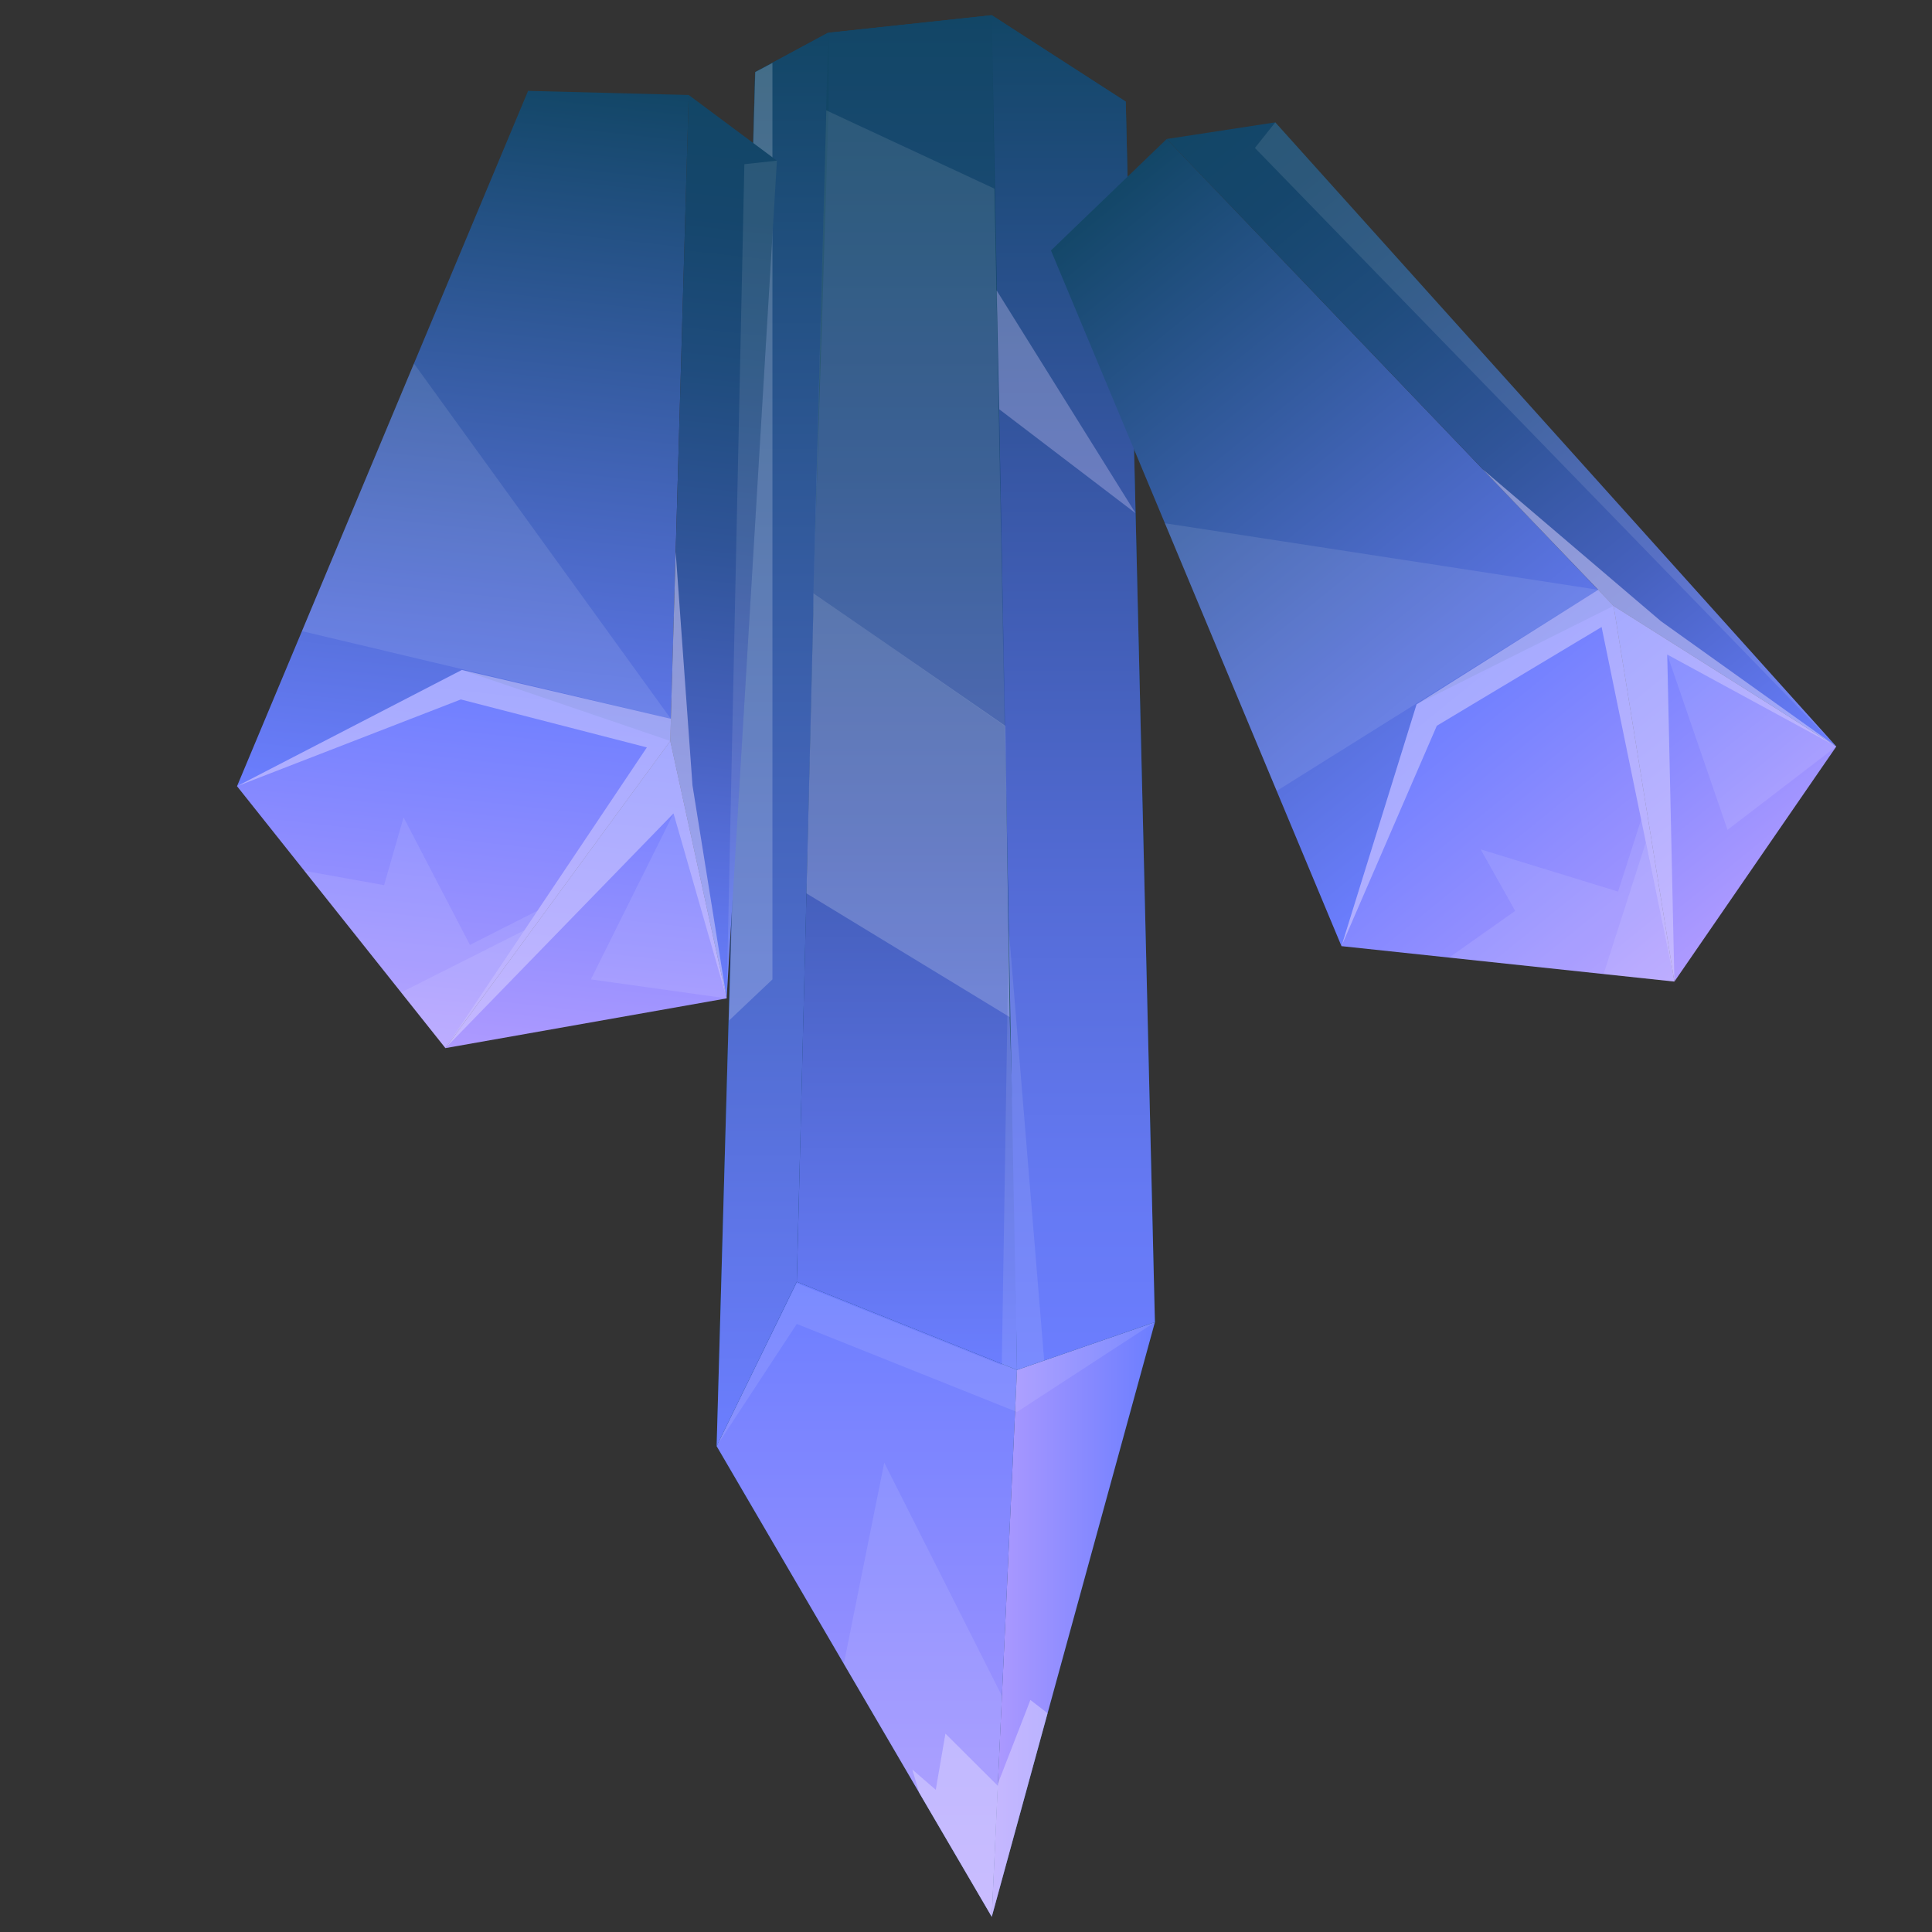<?xml version="1.0" encoding="utf-8"?>
<!-- Generator: Adobe Illustrator 28.1.0, SVG Export Plug-In . SVG Version: 6.00 Build 0)  -->
<svg version="1.1" id="Layer_1" xmlns="http://www.w3.org/2000/svg" xmlns:xlink="http://www.w3.org/1999/xlink" x="0px" y="0px"
	 viewBox="0 0 1080 1080" style="enable-background:new 0 0 1080 1080;" xml:space="preserve">
<rect x="0" y="0" width="1080" height="1080" fill="#333333" stroke="none"/>
<style type="text/css">
	.st0{fill:#124666;}
	.st1{fill:url(#SVGID_1_);}
	.st2{fill:url(#SVGID_00000115495764166641820430000000588053149692894893_);}
	.st3{fill:url(#SVGID_00000050623832756544195440000004446312241261950135_);}
	.st4{fill:url(#SVGID_00000175285981757222727340000015275102206185454475_);}
	.st5{fill:url(#SVGID_00000106147904433404374090000016266642122113797310_);}
	.st6{opacity:0.1;fill:#FFFFFF;enable-background:new    ;}
	.st7{opacity:0.5;fill:#DFD7FF;enable-background:new    ;}
	.st8{opacity:0.2;fill:#FFFFFF;enable-background:new    ;}
	.st9{opacity:0.3;fill:#DFD7FF;enable-background:new    ;}
	.st10{fill:url(#SVGID_00000154393948510710344740000013764920107902016925_);}
	.st11{fill:url(#SVGID_00000087397549464918530170000011958610108427043005_);}
	.st12{fill:url(#SVGID_00000111875763187112453250000006902830916164873146_);}
	.st13{fill:url(#SVGID_00000013182438475661095110000009634348950457313469_);}
	.st14{fill:url(#SVGID_00000087373522871962176150000001266755511696949150_);}
	.st15{fill:url(#SVGID_00000074414492484589234450000007616764652576538008_);}
	.st16{fill:url(#SVGID_00000036936029440509005200000006510089476466953356_);}
	.st17{fill:url(#SVGID_00000104707393317090466270000001945693816532376486_);}
</style>
<g>
	<polygon class="st0" points="554.4,1071.5 400.6,808.4 422.1,40.3 462.9,18.3 554.4,8.5 629.3,56.8 645.6,739.1 	"/>
	
		<linearGradient id="SVGID_1_" gradientUnits="userSpaceOnUse" x1="484.55" y1="-3719.887" x2="484.55" y2="-3364.887" gradientTransform="matrix(1 0 0 -1 0 -2648.387)">
		<stop  offset="0" style="stop-color:#AE9AFF"/>
		<stop  offset="1" style="stop-color:#6C7EFF"/>
	</linearGradient>
	<polygon class="st1" points="568.5,765.8 445.4,716.5 400.6,808.4 471.7,930.1 554.4,1071.5 560.1,948.1 	"/>
	
		<linearGradient id="SVGID_00000168800470996288656610000014326372415441181095_" gradientUnits="userSpaceOnUse" x1="554.4" y1="-3553.687" x2="645.6" y2="-3553.687" gradientTransform="matrix(1 0 0 -1 0 -2648.387)">
		<stop  offset="0" style="stop-color:#AE9AFF"/>
		<stop  offset="1" style="stop-color:#6C7EFF"/>
	</linearGradient>
	<polygon style="fill:url(#SVGID_00000168800470996288656610000014326372415441181095_);" points="645.6,739.1 568.5,765.8 
		557.8,997.1 554.4,1071.5 585.6,957.7 	"/>
	
		<linearGradient id="SVGID_00000014612409814910190010000001062513024148158393_" gradientUnits="userSpaceOnUse" x1="431.75" y1="-3456.787" x2="431.75" y2="-2666.687" gradientTransform="matrix(1 0 0 -1 0 -2648.387)">
		<stop  offset="0" style="stop-color:#6C7EFF"/>
		<stop  offset="1" style="stop-color:#124666"/>
	</linearGradient>
	<polygon style="fill:url(#SVGID_00000014612409814910190010000001062513024148158393_);" points="462.9,18.3 431.5,35.2 
		422.1,40.3 407.3,570.5 400.6,808.4 445.4,716.5 	"/>
	
		<linearGradient id="SVGID_00000140015156328508008630000001081810781240934784_" gradientUnits="userSpaceOnUse" x1="506.95" y1="-3414.187" x2="506.95" y2="-2656.887" gradientTransform="matrix(1 0 0 -1 0 -2648.387)">
		<stop  offset="0" style="stop-color:#6C7EFF"/>
		<stop  offset="8.537828e-02" style="stop-color:#6276EE"/>
		<stop  offset="0.398" style="stop-color:#405CB4"/>
		<stop  offset="0.666" style="stop-color:#27508A"/>
		<stop  offset="0.875" style="stop-color:#184970"/>
		<stop  offset="1" style="stop-color:#124666"/>
	</linearGradient>
	<polygon style="fill:url(#SVGID_00000140015156328508008630000001081810781240934784_);" points="568.5,765.8 568,723.1 568,723 
		566.8,640 566.8,639.9 564.4,568.7 564.4,568.6 562,405.8 562,405.8 555.9,105.5 555.9,105.5 554.3,8.5 463.5,18.3 463.2,61.7 
		463.2,61.7 454.7,331.5 454.7,331.6 454.6,343.3 450.8,499.4 448.4,596.3 446,693.4 445.4,716.5 	"/>
	
		<linearGradient id="SVGID_00000028320623353737624900000001034245623024304773_" gradientUnits="userSpaceOnUse" x1="600" y1="-3414.187" x2="600" y2="-2656.887" gradientTransform="matrix(1 0 0 -1 0 -2648.387)">
		<stop  offset="0" style="stop-color:#6C7EFF"/>
		<stop  offset="0.13" style="stop-color:#6579F3"/>
		<stop  offset="0.362" style="stop-color:#536BD5"/>
		<stop  offset="0.67" style="stop-color:#3656A3"/>
		<stop  offset="1" style="stop-color:#124666"/>
	</linearGradient>
	<polygon style="fill:url(#SVGID_00000028320623353737624900000001034245623024304773_);" points="645.6,739.1 629.3,56.8 
		554.4,8.5 568.5,765.8 	"/>
	<polygon class="st6" points="560.1,948.1 494.3,817.6 471.7,930.1 513.8,1002.1 554.4,1071.5 557.8,998.3 	"/>
	<polygon class="st7" points="557.8,998.3 528.5,969.1 523.1,1000.5 510,989.2 513.8,1002.1 554.4,1071.5 	"/>
	<polygon class="st7" points="585.6,957.7 576,950.3 557.8,997.1 554.4,1071.5 	"/>
	<polygon class="st6" points="583.7,760.5 645.6,739.1 568.5,789.3 567.5,788.9 445.4,740.1 400.6,808.4 445.4,717.3 560,763.1 
		563.9,519.2 	"/>
	<polygon class="st8" points="431.8,547.5 431.8,35.2 422.2,40.3 407.5,570.5 	"/>
	<polygon class="st8" points="564.4,568.7 564.4,568.6 562,405.8 562,405.8 454.7,331.6 454.7,331.6 454.6,343.3 450.8,499.4 
		564.5,568.6 	"/>
	<polygon class="st6" points="561.6,405.8 555.9,105.5 555.9,105.5 556,105.5 461.9,61.7 454.7,331.5 454.7,331.6 454.8,331.6 	"/>
	<polygon class="st9" points="558.6,228.8 634.8,286.9 557.1,162.3 	"/>
</g>
<g>
	
		<linearGradient id="SVGID_00000002344083650308800350000011995142633094075051_" gradientUnits="userSpaceOnUse" x1="565.422" y1="-2942.933" x2="565.422" y2="-2531.089" gradientTransform="matrix(0.994 0.11 0.11 -0.994 12.502 -2534.59)">
		<stop  offset="0" style="stop-color:#6C7EFF"/>
		<stop  offset="1" style="stop-color:#124666"/>
	</linearGradient>
	<polygon style="fill:url(#SVGID_00000002344083650308800350000011995142633094075051_);" points="132.5,439.5 295.2,50.8 385,53.1 
		374.7,414.2 	"/>
	
		<linearGradient id="SVGID_00000029006492859324374450000016805610457876967808_" gradientUnits="userSpaceOnUse" x1="565.422" y1="-3075.633" x2="565.422" y2="-2864.498" gradientTransform="matrix(0.994 0.11 0.11 -0.994 12.502 -2534.59)">
		<stop  offset="0" style="stop-color:#AE9AFF"/>
		<stop  offset="1" style="stop-color:#6C7EFF"/>
	</linearGradient>
	<polygon style="fill:url(#SVGID_00000029006492859324374450000016805610457876967808_);" points="249,585.9 132.5,439.5 
		258.2,374.5 374.7,414.2 	"/>
	
		<linearGradient id="SVGID_00000158742041018193260020000003676253856079629196_" gradientUnits="userSpaceOnUse" x1="654.942" y1="-3075.633" x2="654.942" y2="-2891.142" gradientTransform="matrix(0.994 0.11 0.11 -0.994 12.502 -2534.59)">
		<stop  offset="0" style="stop-color:#AE9AFF"/>
		<stop  offset="1" style="stop-color:#6C7EFF"/>
	</linearGradient>
	<polygon style="fill:url(#SVGID_00000158742041018193260020000003676253856079629196_);" points="249,585.9 406.2,558.1 
		374.7,414.2 	"/>
	
		<linearGradient id="SVGID_00000131345624547582869110000013533637018552657341_" gradientUnits="userSpaceOnUse" x1="693.226" y1="-3030.708" x2="693.226" y2="-2531.089" gradientTransform="matrix(0.994 0.11 0.11 -0.994 12.502 -2534.59)">
		<stop  offset="0" style="stop-color:#6C7EFF"/>
		<stop  offset="6.749427e-02" style="stop-color:#6277EF"/>
		<stop  offset="0.291" style="stop-color:#4661BE"/>
		<stop  offset="0.504" style="stop-color:#2F5498"/>
		<stop  offset="0.699" style="stop-color:#1F4C7D"/>
		<stop  offset="0.87" style="stop-color:#15466C"/>
		<stop  offset="1" style="stop-color:#124666"/>
	</linearGradient>
	<polygon style="fill:url(#SVGID_00000131345624547582869110000013533637018552657341_);" points="385,53.1 434.3,89.8 406.2,558.1 
		374.7,414.2 	"/>
	<polygon class="st7" points="132.5,439.5 258.2,374.5 375,401.8 377.7,308.5 387.1,439 406.2,558.1 376.5,454.7 249,585.9 
		361.6,417.8 257.6,391 	"/>
	<polygon class="st6" points="170.1,486.8 249,585.9 300.4,509.1 262.7,528.2 225.6,456.9 214.7,494.8 	"/>
	<polygon class="st6" points="249,585.9 293.2,520 224.2,554.8 	"/>
	<polygon class="st6" points="376.5,454.7 330.3,547.5 406.2,558.1 	"/>
	<polygon class="st6" points="375,401.8 168.8,352.8 231.4,203.2 	"/>
	<polygon class="st6" points="434.3,89.8 416.1,91.8 406.2,558.1 	"/>
</g>
<g>
	
		<linearGradient id="SVGID_00000112632626476265911890000017343224637148738955_" gradientUnits="userSpaceOnUse" x1="245.62" y1="-1611.29" x2="245.62" y2="-1199.386" gradientTransform="matrix(0.776 -0.63 -0.63 -0.776 -363.855 -642.299)">
		<stop  offset="0" style="stop-color:#6C7EFF"/>
		<stop  offset="1" style="stop-color:#124666"/>
	</linearGradient>
	<polygon style="fill:url(#SVGID_00000112632626476265911890000017343224637148738955_);" points="749.9,528.9 587.5,140 
		652.2,77.7 902,338.7 	"/>
	
		<linearGradient id="SVGID_00000021086975071377648760000003100472080735939518_" gradientUnits="userSpaceOnUse" x1="245.62" y1="-1743.949" x2="245.62" y2="-1532.785" gradientTransform="matrix(0.776 -0.63 -0.63 -0.776 -363.855 -642.299)">
		<stop  offset="0" style="stop-color:#AE9AFF"/>
		<stop  offset="1" style="stop-color:#6C7EFF"/>
	</linearGradient>
	<polygon style="fill:url(#SVGID_00000021086975071377648760000003100472080735939518_);" points="936,548.7 749.9,528.9 
		791.9,393.7 902,338.7 	"/>
	
		<linearGradient id="SVGID_00000070117511824174657410000009227903588200966057_" gradientUnits="userSpaceOnUse" x1="335.193" y1="-1743.949" x2="335.193" y2="-1559.469" gradientTransform="matrix(0.776 -0.63 -0.63 -0.776 -363.855 -642.299)">
		<stop  offset="0" style="stop-color:#AE9AFF"/>
		<stop  offset="1" style="stop-color:#6C7EFF"/>
	</linearGradient>
	<polygon style="fill:url(#SVGID_00000070117511824174657410000009227903588200966057_);" points="936,548.7 1026.5,417.3 
		902,338.7 	"/>
	
		<linearGradient id="SVGID_00000042701371993838359300000004800711511136667557_" gradientUnits="userSpaceOnUse" x1="373.437" y1="-1698.961" x2="373.437" y2="-1199.386" gradientTransform="matrix(0.776 -0.63 -0.63 -0.776 -363.855 -642.299)">
		<stop  offset="0" style="stop-color:#6C7EFF"/>
		<stop  offset="6.749427e-02" style="stop-color:#6277EF"/>
		<stop  offset="0.291" style="stop-color:#4661BE"/>
		<stop  offset="0.504" style="stop-color:#2F5498"/>
		<stop  offset="0.699" style="stop-color:#1F4C7D"/>
		<stop  offset="0.87" style="stop-color:#15466C"/>
		<stop  offset="1" style="stop-color:#124666"/>
	</linearGradient>
	<polygon style="fill:url(#SVGID_00000042701371993838359300000004800711511136667557_);" points="652.2,77.7 712.9,68.4 
		1026.5,417.3 902,338.7 	"/>
	<polygon class="st7" points="749.9,528.9 791.9,393.7 893.4,329.7 828.8,262.3 928.4,347.2 1026.5,417.3 932,365.9 936,548.7 
		895.3,350.5 803.2,405.7 	"/>
	<polygon class="st6" points="810,535.3 936,548.7 917.4,458.2 904.5,498.4 827.7,474.8 847,509.2 	"/>
	<polygon class="st6" points="936,548.7 920,471 896.4,544.5 	"/>
	<polygon class="st6" points="932,365.9 965.7,463.9 1026.5,417.3 	"/>
	<polygon class="st6" points="893.4,329.7 713.7,442.1 651.2,292.5 	"/>
	<polygon class="st6" points="712.9,68.4 701.5,82.7 1026.5,417.3 	"/>
</g>
</svg>
